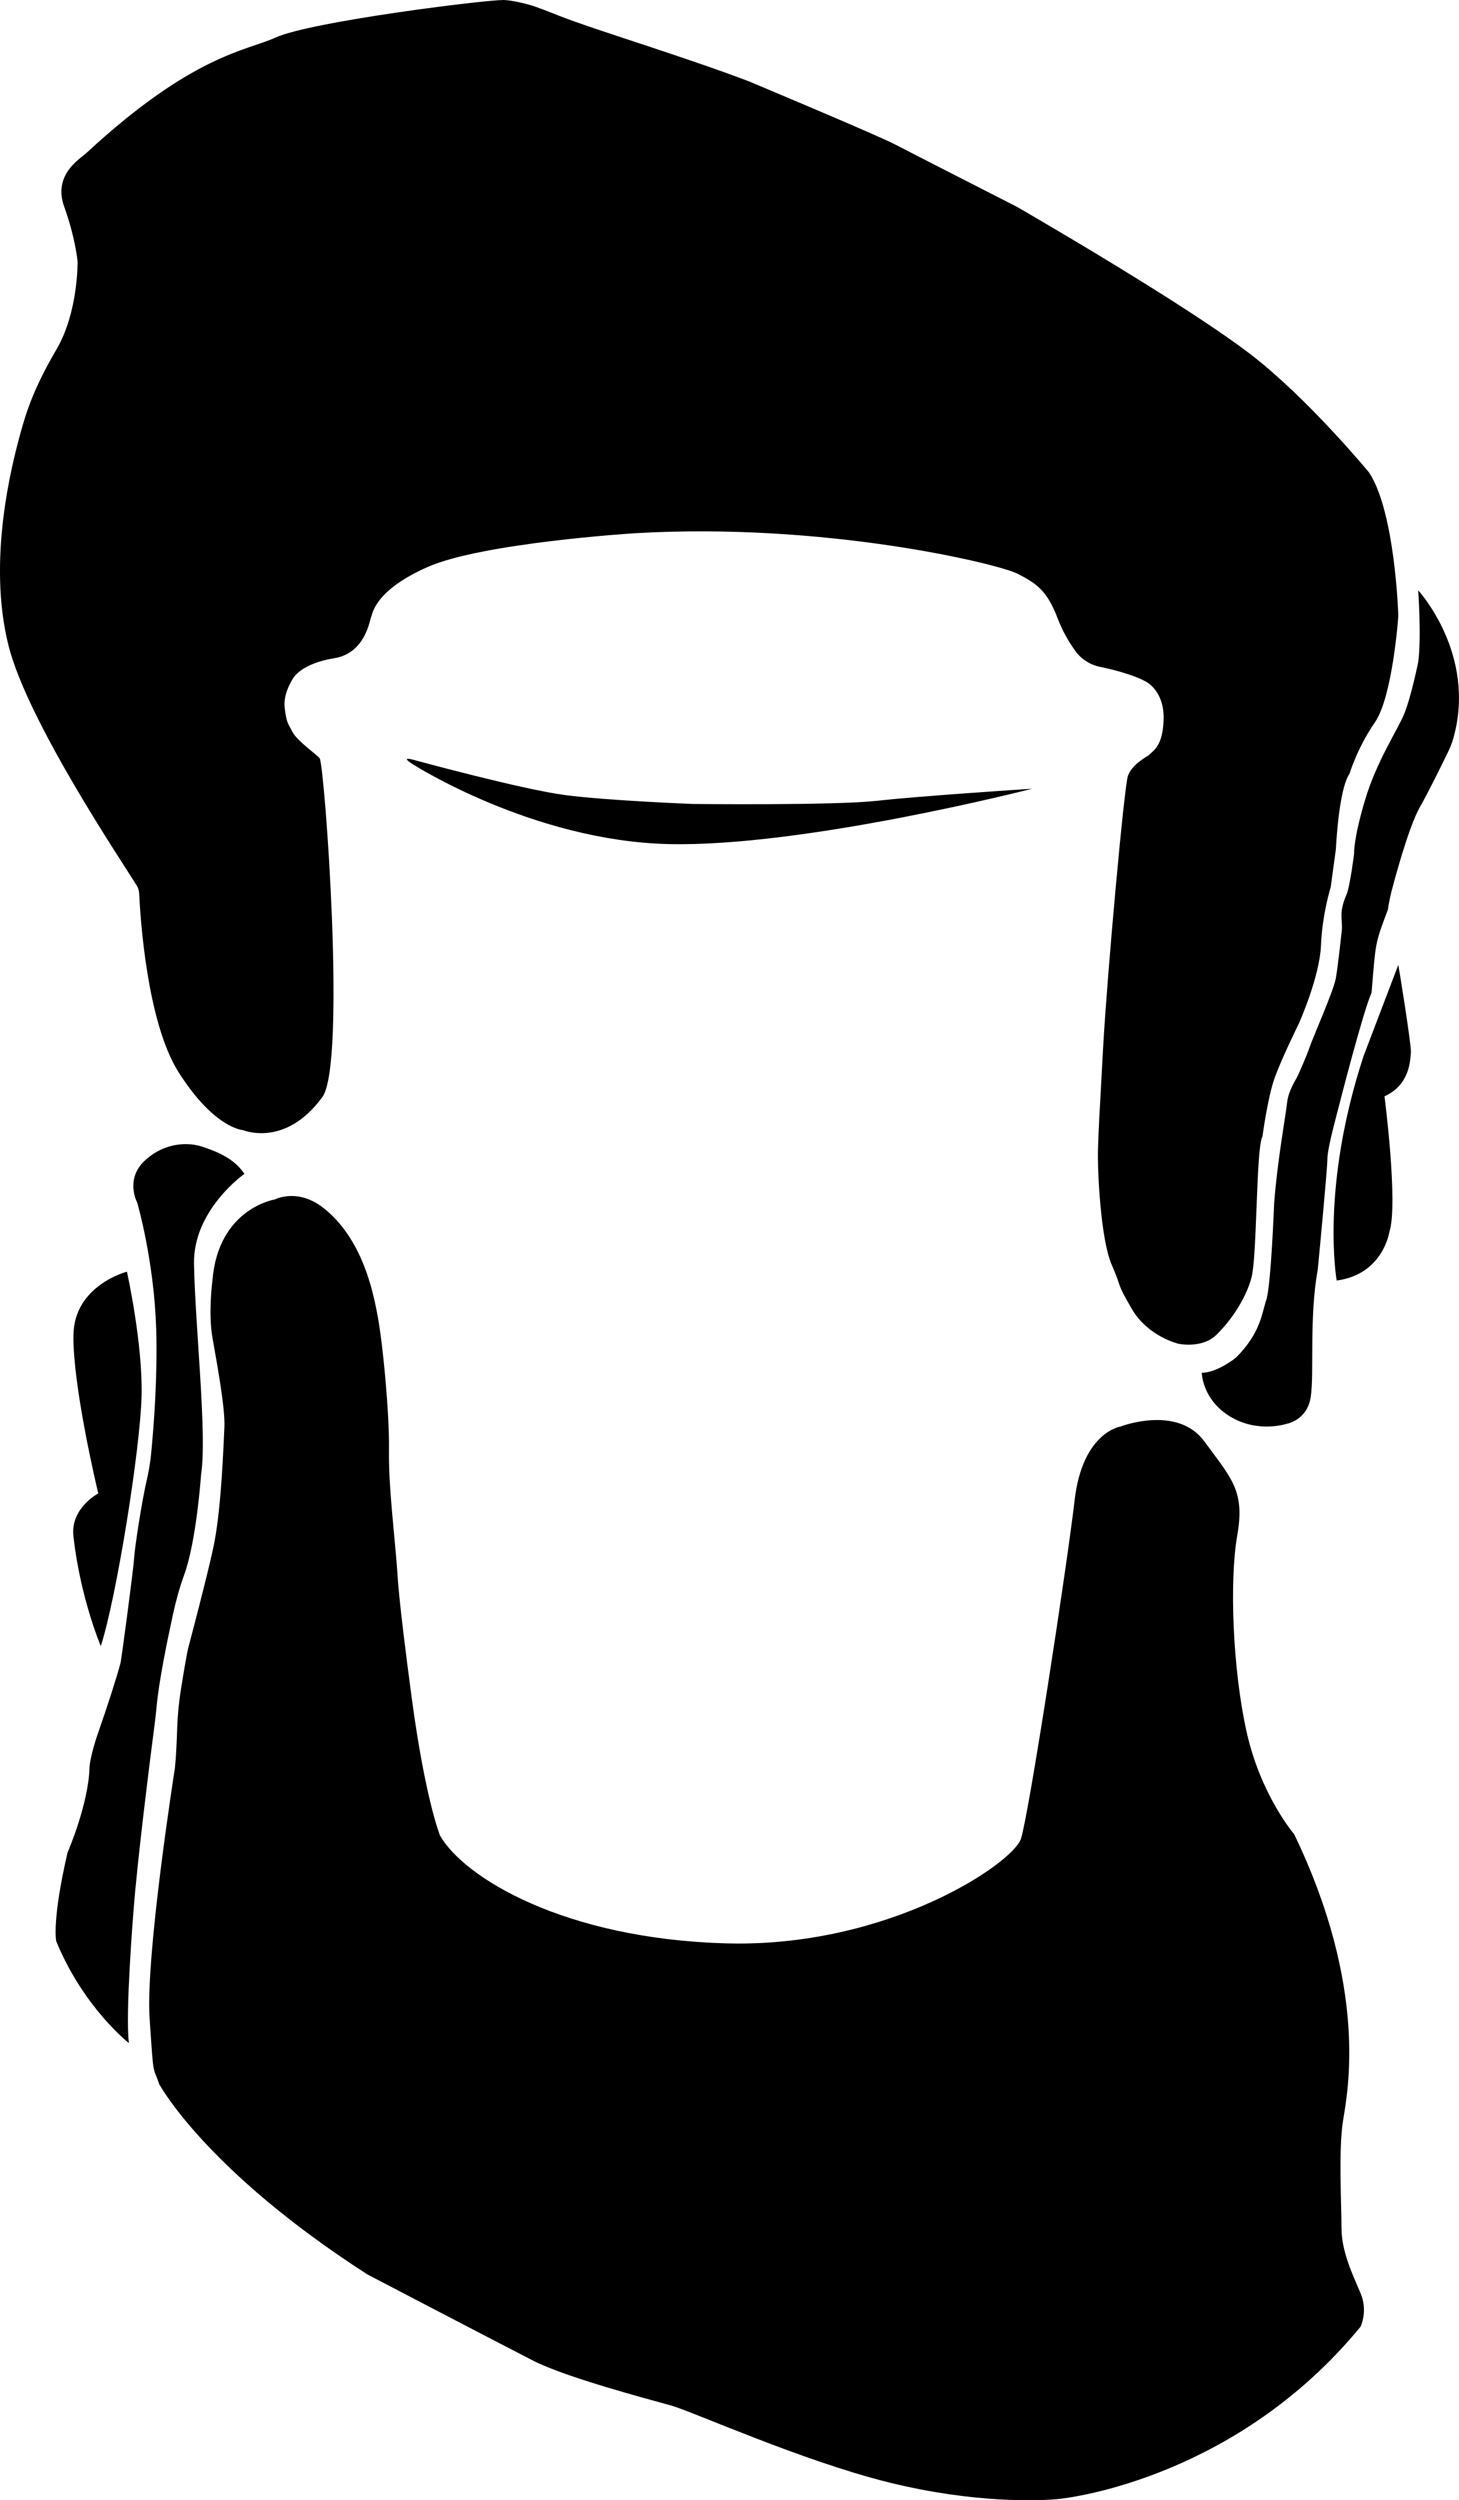 <?xml version="1.0" encoding="UTF-8" standalone="no"?>
<!-- Created with Inkscape (http://www.inkscape.org/) -->

<svg
   width="30.885mm"
   height="52.917mm"
   viewBox="0 0 30.885 52.917"
   version="1.1"
   xmlns="http://www.w3.org/2000/svg"
   xmlns:svg="http://www.w3.org/2000/svg">
  <path style="display:inline;" id="path75" d="M 5.833,0.795 C 5.208,1.078 4.078,1.157 1.827,3.24 v 0 C 1.7,3.358 1.112,3.694 1.36,4.378 v 0 C 1.594,5.024 1.642,5.529 1.642,5.529 v 0 c 0,0 0.02,1.072 -0.448,1.869 v 0 C 0.728,8.195 0.562,8.686 0.416,9.23 v 0 c -0.157,0.588 -0.694,2.623 -0.234,4.441 v 0 c 0.407,1.604 2.387,4.545 2.71,5.067 v 0 c 0.032,0.052 0.051,0.111 0.054,0.172 v 0 c 0.022,0.481 0.16,2.722 0.836,3.786 v 0 c 0.759,1.196 1.364,1.223 1.364,1.223 v 0 c 0,0 0.89,0.379 1.678,-0.7 v 0 c 0.509,-0.698 0.052,-6.934 -0.055,-7.166 v 0 c -0.026,-0.055 -0.479,-0.368 -0.576,-0.559 v 0 c -0.097,-0.19 -0.126,-0.181 -0.167,-0.515 v 0 c -0.039,-0.32 0.193,-0.644 0.193,-0.644 v 0 c 0,0 0.179,-0.295 0.853,-0.403 v 0 c 0.674,-0.107 0.757,-0.832 0.784,-0.872 v 0 c 0.028,-0.04 0.041,-0.55 1.197,-1.06 v 0 C 10.209,11.491 13.398,11.288 13.44,11.286 v 0 c 4.014,-0.237 7.673,0.643 8.097,0.856 v 0 c 0.416,0.21 0.632,0.366 0.855,0.953 v 0 c 0.107,0.282 0.252,0.517 0.374,0.686 v 0 c 0.124,0.172 0.31,0.29 0.521,0.333 v 0 c 0.366,0.074 0.875,0.221 1.052,0.368 v 0 c 0.27,0.224 0.301,0.564 0.293,0.758 v 0 c -0.021,0.506 -0.169,0.615 -0.321,0.748 v 0 c -0.032,0.028 -0.332,0.173 -0.432,0.424 v 0 c -0.08,0.202 -0.444,4.246 -0.526,5.736 v 0 c -0.083,1.49 -0.096,1.731 -0.11,2.174 v 0 c -0.014,0.443 0.055,1.906 0.289,2.442 v 0 c 0.234,0.537 0.083,0.349 0.427,0.939 v 0 c 0.344,0.59 0.991,0.738 0.991,0.738 v 0 c 0,0 0.495,0.107 0.798,-0.188 v 0 c 0.303,-0.295 0.619,-0.751 0.743,-1.208 v 0 c 0.124,-0.456 0.096,-2.765 0.234,-2.993 v 0 c 0,0 0.11,-0.832 0.261,-1.248 v 0 c 0.151,-0.416 0.509,-1.141 0.509,-1.141 v 0 c 0,0 0.44,-0.98 0.468,-1.651 v 0 c 0.028,-0.671 0.206,-1.235 0.206,-1.235 v 0 l 0.11,-0.805 c 0,0 0.055,-1.261 0.289,-1.597 v 0 c 0,0 0.165,-0.55 0.537,-1.087 v 0 c 0.372,-0.537 0.495,-2.214 0.495,-2.255 v 0 c 0,-0.04 -0.069,-2.201 -0.619,-3.033 v 0 c 0,0 -1.294,-1.57 -2.518,-2.509 v 0 C 25.364,6.65 23.061,5.28 22.447,4.917 v 0 C 22.375,4.875 21.596,4.414 21.522,4.375 v 0 C 21.082,4.15 19.282,3.232 18.949,3.058 v 0 C 18.564,2.857 15.851,1.721 15.851,1.721 v 0 C 14.454,1.19 12.572,0.625 11.851,0.34 v 0 C 11.689,0.275 11.487,0.196 11.322,0.138 v 0 C 11.155,0.08 10.856,0.009 10.669,0 v 0 c -0.004,0 -0.01,0 -0.016,0 V 0 C 10.254,-5.3990321e-5 6.592,0.452 5.833,0.795 M 30.021,14.017 c 0,0 -0.151,0.738 -0.294,1.088 v 0 c -0.143,0.35 -0.587,1.003 -0.834,1.838 v 0 c -0.248,0.835 -0.228,1.122 -0.228,1.122 v 0 c 0,0 -0.087,0.698 -0.161,0.868 v 0 c -0.174,0.401 -0.079,0.519 -0.1,0.757 v 0 c 0,0 -0.08,0.757 -0.127,1.018 v 0 c -0.047,0.261 -0.469,1.214 -0.549,1.442 v 0 c -0.08,0.228 -0.221,0.542 -0.261,0.627 v 0 c -0.04,0.085 -0.194,0.307 -0.221,0.561 v 0 c -0.027,0.255 -0.207,1.233 -0.274,2.128 v 0 c 0,0 -0.067,1.756 -0.167,2.049 v 0 c -0.095,0.277 -0.114,0.692 -0.642,1.22 v 0 c 0,0 -0.395,0.32 -0.723,0.32 v 0 c 0,0 0.007,0.568 0.602,0.927 v 0 c 0.596,0.359 1.205,0.15 1.205,0.15 v 0 c 0,0 0.426,-0.075 0.5,-0.568 v 0 c 0.076,-0.509 -0.038,-1.666 0.149,-2.702 v 0 c 0,0 0.203,-2.104 0.203,-2.335 v 0 c 0,-0.231 0.212,-0.986 0.245,-1.121 v 0 c 0,0 0.51,-2 0.69,-2.395 v 0 c 0.089,-1.074 0.068,-1.025 0.345,-1.756 v 0 c 0,0 0.03,-0.205 0.075,-0.38 v 0 c 0.045,-0.176 0.358,-1.361 0.599,-1.785 v 0 c 0.185,-0.325 0.474,-0.915 0.6,-1.174 v 0 c 0.046,-0.096 0.086,-0.195 0.114,-0.297 v 0 c 0.498,-1.776 -0.746,-3.125 -0.746,-3.125 v 0 c 0,0 0.072,0.985 0,1.524 M 8.751,16.183 c 0,0 2.526,1.614 5.4,1.682 v 0 c 2.874,0.068 7.699,-1.172 7.699,-1.172 v 0 c 0,0 -2.369,0.153 -3.275,0.255 v 0 c -0.906,0.102 -3.902,0.068 -3.902,0.068 v 0 c 0,0 -1.777,-0.068 -2.7,-0.187 v 0 C 11.05,16.71 8.751,16.081 8.751,16.081 v 0 c -0.057,-0.015 -0.093,-0.021 -0.113,-0.021 v 0 c -0.093,-5.4e-5 0.113,0.123 0.113,0.123 m 20.117,6.16 c -0.926,2.809 -0.572,4.759 -0.572,4.759 v 0 c 0.985,-0.129 1.116,-1.032 1.116,-1.032 v 0 C 29.602,25.482 29.308,23.203 29.308,23.203 v 0 c 0.544,-0.244 0.544,-0.774 0.559,-0.932 v 0 c 0.013,-0.14 -0.262,-1.844 -0.267,-1.849 v 0 z M 3.065,24.564 c -0.428,0.4 -0.16,0.891 -0.16,0.891 v 0 c 0,0 0.353,1.204 0.401,2.658 v 0 c 0.033,1.013 -0.052,2.094 -0.107,2.656 v 0 c -0.019,0.195 -0.052,0.387 -0.097,0.578 v 0 c -0.099,0.427 -0.248,1.391 -0.261,1.61 v 0 c -0.016,0.266 -0.272,2.173 -0.289,2.235 v 0 c -0.074,0.29 -0.289,0.953 -0.465,1.454 v 0 c -0.176,0.5 -0.192,0.75 -0.192,0.75 v 0 c -0.016,0.781 -0.465,1.813 -0.465,1.813 v 0 c -0.337,1.454 -0.24,1.876 -0.24,1.876 v 0 c 0.577,1.407 1.539,2.157 1.539,2.157 v 0 c -0.08,-0.625 0.096,-2.782 0.096,-2.782 v 0 c 0.08,-1.084 0.362,-3.301 0.453,-4.003 v 0 c 0.011,-0.089 0.028,-0.234 0.036,-0.323 v 0 c 0.045,-0.525 0.222,-1.389 0.349,-1.972 v 0 c 0.061,-0.279 0.136,-0.556 0.234,-0.825 v 0 c 0.265,-0.727 0.359,-2.125 0.359,-2.125 v 0 c 0.132,-0.831 -0.123,-3.102 -0.149,-4.46 v 0 c -0.022,-1.147 1.067,-1.907 1.067,-1.907 v 0 c -0.217,-0.328 -0.573,-0.468 -0.891,-0.575 v 0 c -0.104,-0.035 -0.224,-0.055 -0.35,-0.055 v 0 c -0.281,5.9e-5 -0.599,0.098 -0.867,0.349 m 2.763,0.82 c 0,0 -1.209,0.18 -1.332,1.718 v 0 c 0,0 -0.092,0.679 0,1.208 v 0 c 0.092,0.529 0.273,1.488 0.253,1.899 v 0 c -0.02,0.411 -0.061,1.623 -0.209,2.42 v 0 c -0.042,0.226 -0.196,0.887 -0.554,2.24 v 0 c -0.03,0.113 -0.102,0.542 -0.156,0.881 v 0 c -0.044,0.274 -0.071,0.551 -0.08,0.829 v 0 c -0.009,0.269 -0.024,0.62 -0.049,0.847 v 0 c 0,0 -0.624,3.954 -0.535,5.29 v 0 c 0.089,1.336 0.067,0.978 0.201,1.39 v 0 c 0,0 0.969,1.818 4.411,4.033 v 0 c 0,0 2.807,1.466 3.509,1.825 v 0 c 0.702,0.358 2.44,0.815 2.907,0.945 v 0 c 0.468,0.13 2.774,1.173 4.612,1.629 v 0 c 1.838,0.456 3.203,0.385 3.542,0.359 v 0 c 0.44,-0.035 3.877,-0.521 6.45,-3.65 v 0 c 0,0 0.167,-0.326 0,-0.717 v 0 c -0.167,-0.391 -0.401,-0.88 -0.401,-1.369 v 0 c 0,-0.489 -0.067,-1.662 0.033,-2.281 v 0 c 0.1,-0.619 0.535,-2.803 -1.036,-6.061 v 0 c 0,0 -0.702,-0.815 -1.003,-2.151 v 0 C 26.091,35.331 26.024,33.441 26.191,32.496 v 0 c 0.167,-0.945 -0.123,-1.206 -0.696,-1.988 v 0 c -0.574,-0.782 -1.777,-0.315 -1.777,-0.315 v 0 c 0,0 -0.802,0.12 -0.969,1.553 v 0 c -0.167,1.434 -0.969,6.648 -1.136,7.169 v 0 c -0.167,0.521 -2.807,2.314 -6.249,2.216 v 0 c -3.442,-0.098 -5.547,-1.401 -6.049,-2.281 v 0 c 0,0 -0.312,-0.762 -0.602,-2.933 v 0 c -0.289,-2.167 -0.293,-2.537 -0.301,-2.64 v 0 c -0.056,-0.774 -0.189,-1.802 -0.178,-2.584 v 0 c 0.011,-0.752 -0.125,-2.279 -0.258,-2.938 v 0 c -0.078,-0.387 -0.299,-1.548 -1.14,-2.197 v 0 c -0.25,-0.193 -0.485,-0.245 -0.665,-0.245 v 0 c -0.208,0 -0.343,0.069 -0.343,0.069 m -4.274,2.874 c -0.014,1.052 0.472,3.128 0.526,3.352 v 0 c 0,0 -0.593,0.31 -0.526,0.907 v 0 c 0.148,1.314 0.58,2.326 0.58,2.326 v 0 c 0.337,-1.051 0.836,-4.18 0.863,-5.297 v 0 c 0.027,-1.117 -0.31,-2.629 -0.31,-2.629 v 0 c 0,0 -1.119,0.288 -1.132,1.341"/>
</svg>
